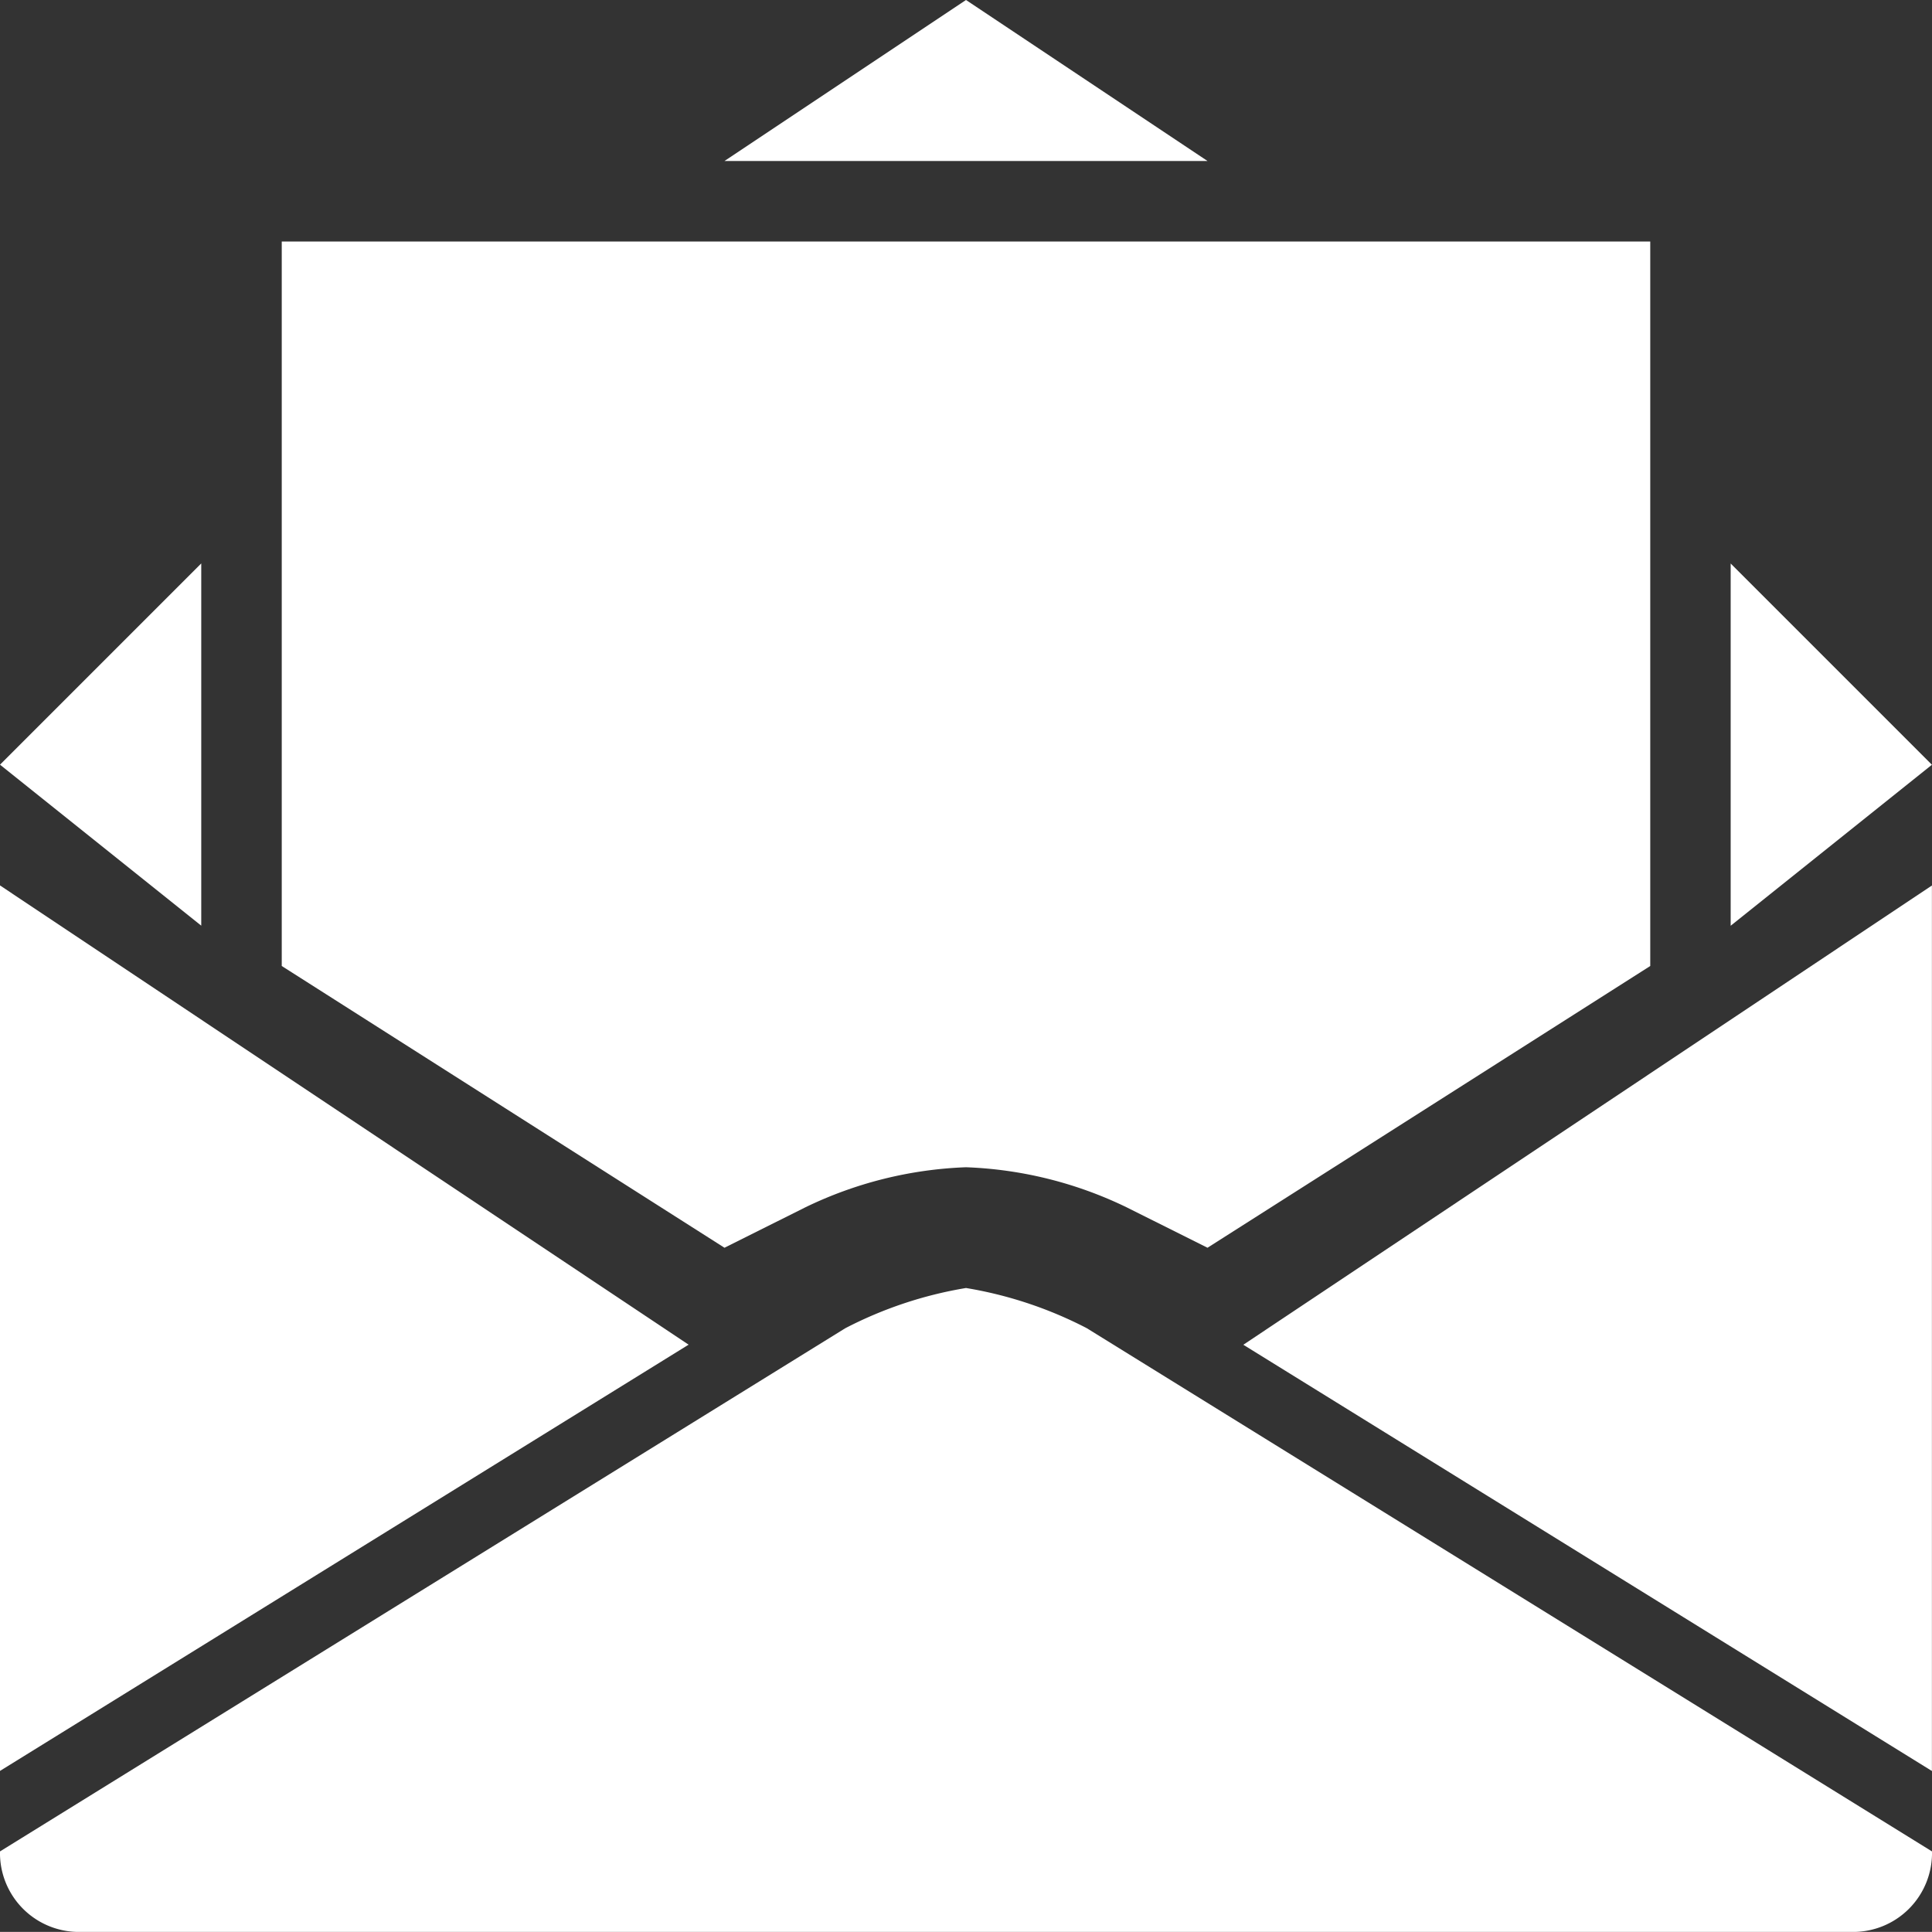 <svg id="np_letter_1258723_000000" xmlns="http://www.w3.org/2000/svg" width="24" height="23.999" viewBox="0 0 24 23.999">
  <rect x="0" y="0" width="24" height="23.999" fill="#333333" stroke="none"/>
  <path id="Path_4115" data-name="Path 4115" d="M40.5,0l-3,2h6Z" transform="translate(-28.5)" fill="#fff"/>
  <path id="Path_4116" data-name="Path 4116" d="M12,66.668a5.042,5.042,0,0,0-1.5.5L0,73.667a.98.98,0,0,0,1,1H23a.98.98,0,0,0,1-1l-10.5-6.5A5.042,5.042,0,0,0,12,66.668Z" transform="translate(0 -50.668)" fill="#fff"/>
  <path id="Path_4117" data-name="Path 4117" d="M0,45.832v11l8.554-5.295Z" transform="translate(0 -34.833)" fill="#fff"/>
  <path id="Path_4118" data-name="Path 4118" d="M64.355,51.537l8.554,5.295v-11Z" transform="translate(-48.91 -34.832)" fill="#fff"/>
  <path id="Path_4119" data-name="Path 4119" d="M89.582,29.168v4.5l2.5-2Z" transform="translate(-68.083 -22.168)" fill="#fff"/>
  <path id="Path_4120" data-name="Path 4120" d="M0,31.667l2.5,2v-4.5Z" transform="translate(0 -22.168)" fill="#fff"/>
  <path id="Path_4121" data-name="Path 4121" d="M14.582,12.5v9l5.5,3.5,1-.5a4.985,4.985,0,0,1,2-.5,4.982,4.982,0,0,1,2,.5l1,.5,5.5-3.5v-9Z" transform="translate(-11.082 -9.5)" fill="#fff"/>
</svg>
